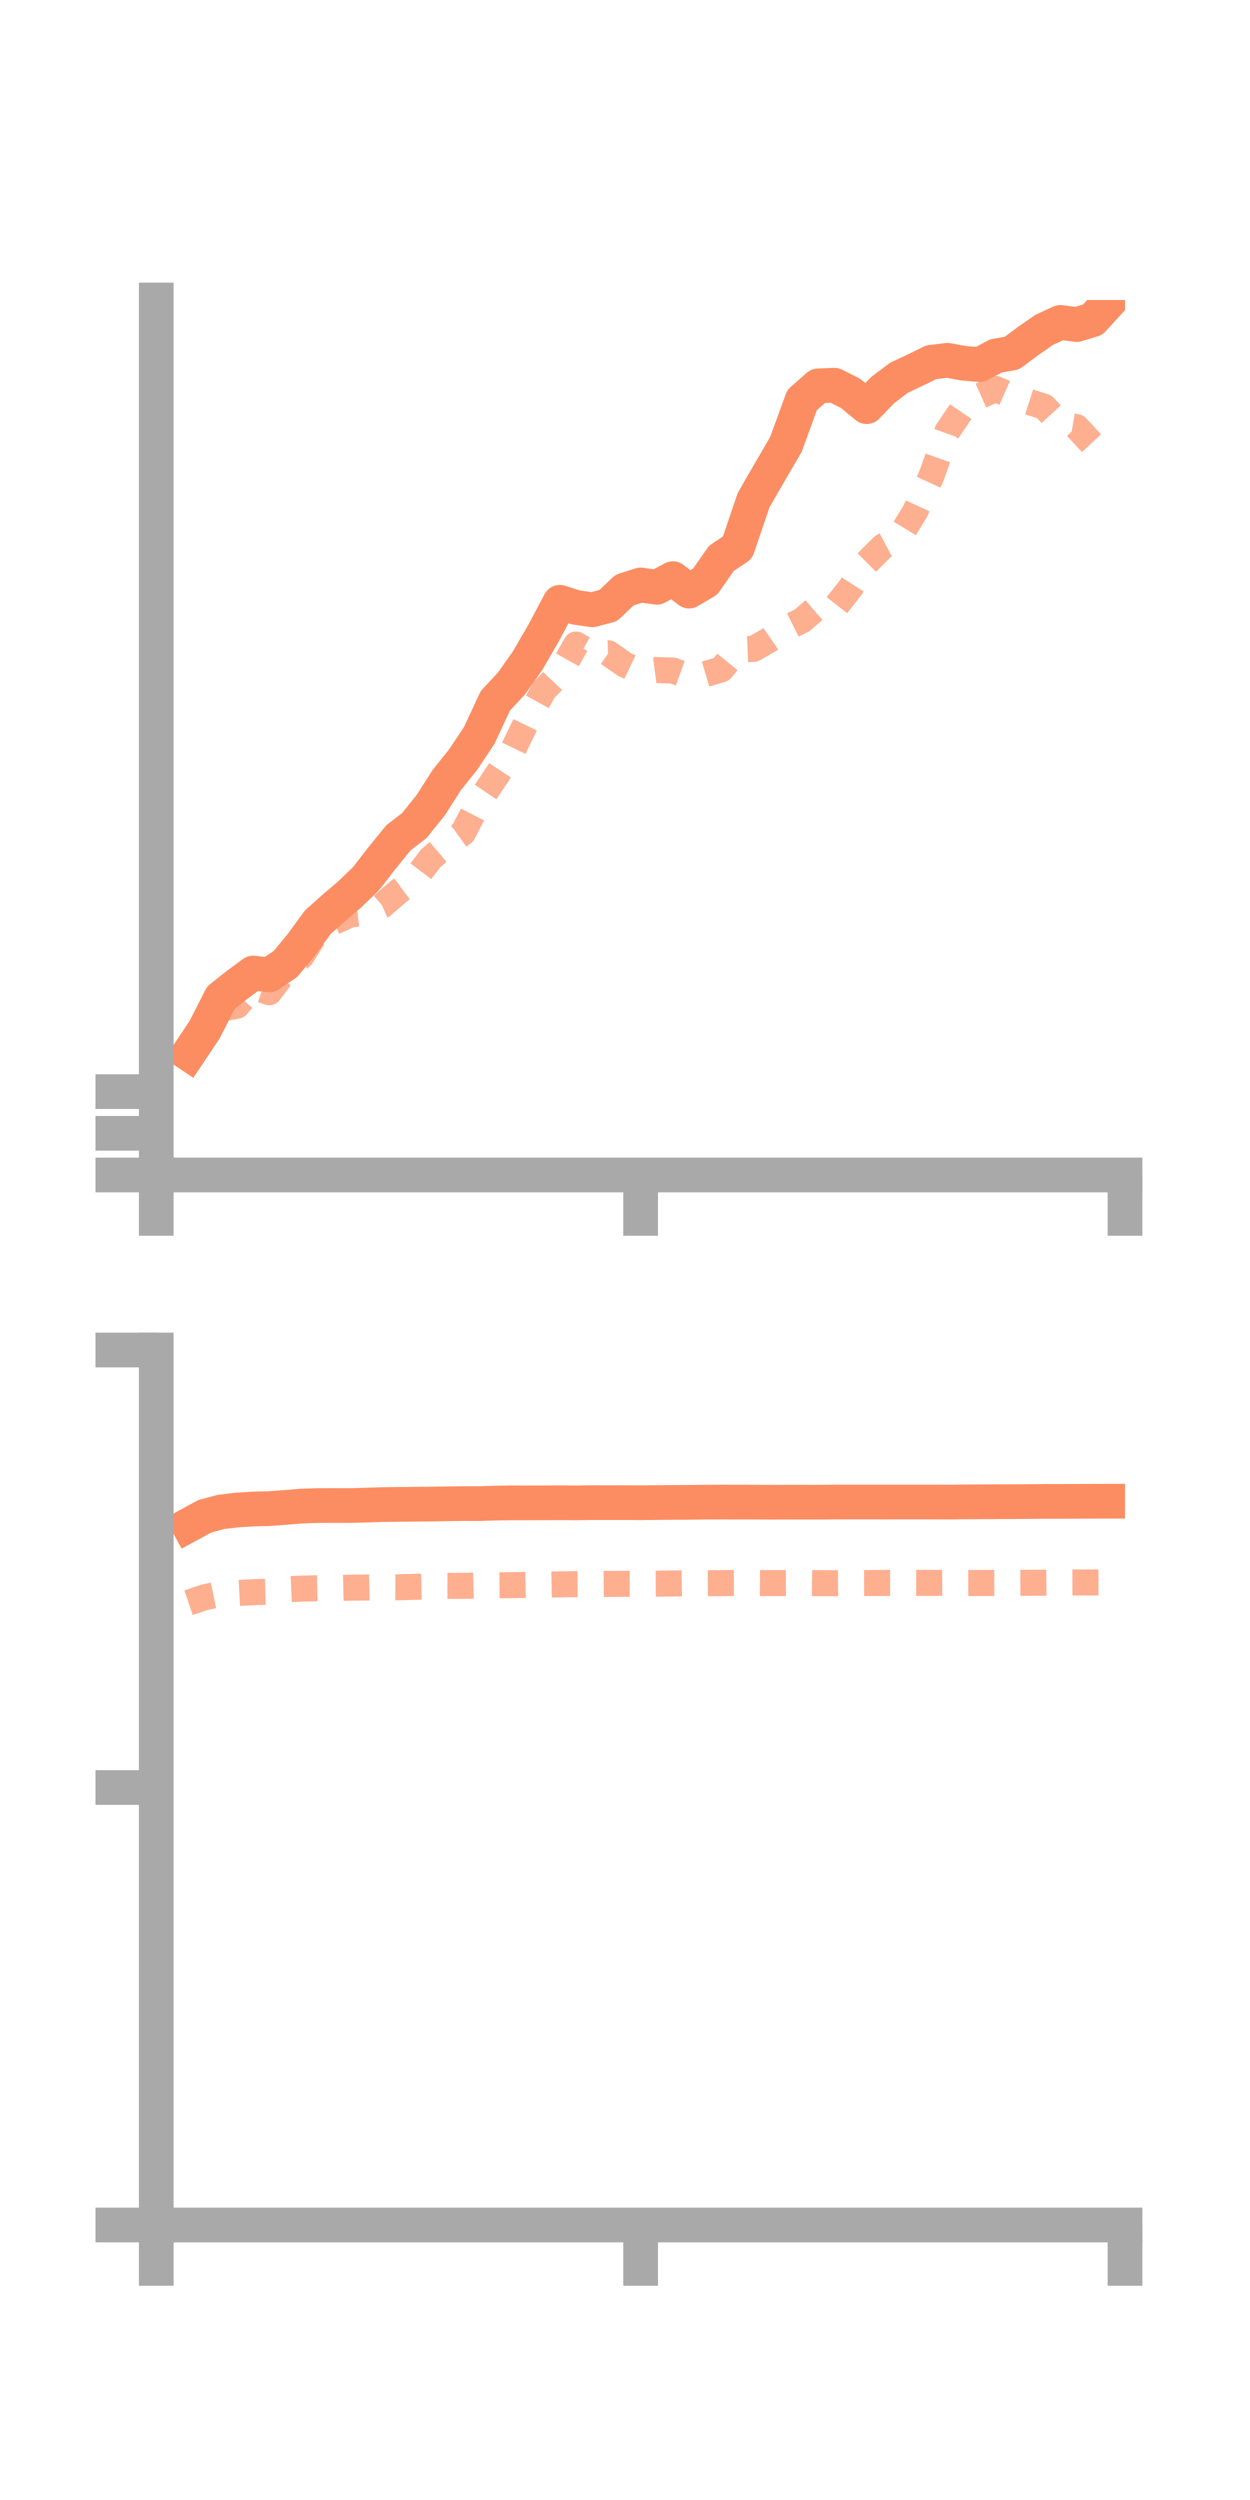 <?xml version="1.0" encoding="utf-8" standalone="no"?>
<!DOCTYPE svg PUBLIC "-//W3C//DTD SVG 1.1//EN"
  "http://www.w3.org/Graphics/SVG/1.1/DTD/svg11.dtd">
<!-- Created with matplotlib (https://matplotlib.org/) -->
<svg height="144pt" version="1.1" viewBox="0 0 72 144" width="72pt" xmlns="http://www.w3.org/2000/svg" xmlns:xlink="http://www.w3.org/1999/xlink">
 <defs>
  <style type="text/css">*{stroke-linecap:butt;stroke-linejoin:round;}</style>
 </defs>
 <g id="figure_1">
  <g id="patch_1">
   <path d="M 0 144 
L 72 144 
L 72 0 
L 0 0 
z
" style="fill:none;"/>
  </g>
  <g id="axes_1">
   <g id="patch_2">
    <path d="M 9 67.68 
L 64.8 67.68 
L 64.8 17.28 
L 9 17.28 
z
" style="fill:none;"/>
   </g>
   <g id="matplotlib.axis_1">
    <g id="xtick_1">
     <g id="line2d_1">
      <defs>
       <path d="M 0 0 
L 0 3.5 
" id="me4ea557800" style="stroke:#a9a9a9;stroke-width:2;"/>
      </defs>
      <g>
       <use style="fill:#a9a9a9;stroke:#a9a9a9;stroke-width:2;" x="9" xlink:href="#me4ea557800" y="67.68"/>
      </g>
     </g>
    </g>
    <g id="xtick_2">
     <g id="line2d_2">
      <g>
       <use style="fill:#a9a9a9;stroke:#a9a9a9;stroke-width:2;" x="36.9" xlink:href="#me4ea557800" y="67.68"/>
      </g>
     </g>
    </g>
    <g id="xtick_3">
     <g id="line2d_3">
      <g>
       <use style="fill:#a9a9a9;stroke:#a9a9a9;stroke-width:2;" x="64.8" xlink:href="#me4ea557800" y="67.68"/>
      </g>
     </g>
    </g>
   </g>
   <g id="matplotlib.axis_2">
    <g id="ytick_1">
     <g id="line2d_4">
      <defs>
       <path d="M 0 0 
L -3.5 0 
" id="meecce70a47" style="stroke:#a9a9a9;stroke-width:2;"/>
      </defs>
      <g>
       <use style="fill:#a9a9a9;stroke:#a9a9a9;stroke-width:2;" x="9" xlink:href="#meecce70a47" y="67.68"/>
      </g>
     </g>
    </g>
    <g id="ytick_2">
     <g id="line2d_5">
      <g>
       <use style="fill:#a9a9a9;stroke:#a9a9a9;stroke-width:2;" x="9" xlink:href="#meecce70a47" y="65.279"/>
      </g>
     </g>
    </g>
    <g id="ytick_3">
     <g id="line2d_6">
      <g>
       <use style="fill:#a9a9a9;stroke:#a9a9a9;stroke-width:2;" x="9" xlink:href="#meecce70a47" y="62.878"/>
      </g>
     </g>
    </g>
   </g>
   <g id="line2d_7">
    <path clip-path="url(#p9b13c887af)" d="M 10.86 60.696 
L 11.79 59.302 
L 12.72 57.474 
L 13.65 56.734 
L 14.58 56.049 
L 15.51 56.153 
L 16.44 55.527 
L 17.37 54.402 
L 18.3 53.126 
L 19.23 52.293 
L 20.16 51.501 
L 21.09 50.602 
L 22.02 49.402 
L 22.95 48.259 
L 23.88 47.537 
L 24.81 46.377 
L 25.74 44.922 
L 26.67 43.763 
L 27.6 42.369 
L 28.53 40.369 
L 29.46 39.37 
L 30.39 38.054 
L 31.32 36.448 
L 32.25 34.692 
L 33.18 34.989 
L 34.11 35.124 
L 35.04 34.88 
L 35.97 33.991 
L 36.9 33.694 
L 37.83 33.828 
L 38.76 33.331 
L 39.69 34.048 
L 40.62 33.5 
L 41.55 32.163 
L 42.48 31.539 
L 43.41 28.802 
L 44.34 27.192 
L 45.27 25.596 
L 46.2 23.042 
L 47.13 22.225 
L 48.06 22.188 
L 48.99 22.659 
L 49.92 23.423 
L 50.85 22.462 
L 51.78 21.76 
L 52.71 21.322 
L 53.64 20.867 
L 54.57 20.754 
L 55.5 20.922 
L 56.43 21.002 
L 57.36 20.505 
L 58.29 20.339 
L 59.22 19.642 
L 60.15 18.998 
L 61.08 18.57 
L 62.01 18.695 
L 62.94 18.416 
L 63.87 17.4 
" style="fill:none;stroke:#fc8d62;stroke-linecap:square;stroke-width:2;"/>
   </g>
   <g id="line2d_8">
    <path clip-path="url(#p9b13c887af)" d="M 10.86 60.544 
L 11.79 59.16 
L 12.72 58.109 
L 13.65 57.933 
L 14.58 56.84 
L 15.51 57.154 
L 16.44 55.934 
L 17.37 55.078 
L 18.3 53.592 
L 19.23 53.103 
L 20.16 52.682 
L 21.09 52.57 
L 22.02 52.16 
L 22.95 51.352 
L 23.88 50.664 
L 24.81 49.436 
L 25.74 48.641 
L 26.67 47.975 
L 27.6 46.171 
L 28.53 44.783 
L 29.46 43.372 
L 30.39 41.457 
L 31.32 39.76 
L 32.25 38.781 
L 33.18 37.124 
L 34.11 37.661 
L 35.04 37.626 
L 35.97 38.275 
L 36.9 38.719 
L 37.83 38.596 
L 38.76 38.623 
L 39.69 38.96 
L 40.62 38.832 
L 41.55 38.556 
L 42.48 37.413 
L 43.41 37.376 
L 44.34 36.837 
L 45.27 36.197 
L 46.2 35.734 
L 47.13 34.926 
L 48.06 35.043 
L 48.99 33.859 
L 49.92 32.414 
L 50.85 31.479 
L 51.78 30.986 
L 52.71 29.464 
L 53.64 27.44 
L 54.57 24.839 
L 55.5 23.474 
L 56.43 22.816 
L 57.36 22.404 
L 58.29 22.814 
L 59.22 23.131 
L 60.15 23.431 
L 61.08 24.441 
L 62.01 24.599 
L 62.94 25.604 
L 63.87 25.729 
" style="fill:none;stroke:#fc8d62;stroke-dasharray:1.5,1.5;stroke-dashoffset:0;stroke-opacity:0.7;stroke-width:1.5;"/>
   </g>
   <g id="patch_3">
    <path d="M 9 67.68 
L 9 17.28 
" style="fill:none;stroke:#a9a9a9;stroke-linecap:square;stroke-linejoin:miter;stroke-width:2;"/>
   </g>
   <g id="patch_4">
    <path d="M 64.8 67.68 
L 64.8 17.28 
" style="fill:none;"/>
   </g>
   <g id="patch_5">
    <path d="M 9 67.68 
L 64.8 67.68 
" style="fill:none;stroke:#a9a9a9;stroke-linecap:square;stroke-linejoin:miter;stroke-width:2;"/>
   </g>
   <g id="patch_6">
    <path d="M 9 17.28 
L 64.8 17.28 
" style="fill:none;"/>
   </g>
  </g>
  <g id="axes_2">
   <g id="patch_7">
    <path d="M 9 128.16 
L 64.8 128.16 
L 64.8 77.76 
L 9 77.76 
z
" style="fill:none;"/>
   </g>
   <g id="matplotlib.axis_3">
    <g id="xtick_4">
     <g id="line2d_9">
      <g>
       <use style="fill:#a9a9a9;stroke:#a9a9a9;stroke-width:2;" x="9" xlink:href="#me4ea557800" y="128.16"/>
      </g>
     </g>
    </g>
    <g id="xtick_5">
     <g id="line2d_10">
      <g>
       <use style="fill:#a9a9a9;stroke:#a9a9a9;stroke-width:2;" x="36.9" xlink:href="#me4ea557800" y="128.16"/>
      </g>
     </g>
    </g>
    <g id="xtick_6">
     <g id="line2d_11">
      <g>
       <use style="fill:#a9a9a9;stroke:#a9a9a9;stroke-width:2;" x="64.8" xlink:href="#me4ea557800" y="128.16"/>
      </g>
     </g>
    </g>
   </g>
   <g id="matplotlib.axis_4">
    <g id="ytick_4">
     <g id="line2d_12">
      <g>
       <use style="fill:#a9a9a9;stroke:#a9a9a9;stroke-width:2;" x="9" xlink:href="#meecce70a47" y="128.16"/>
      </g>
     </g>
    </g>
    <g id="ytick_5">
     <g id="line2d_13">
      <g>
       <use style="fill:#a9a9a9;stroke:#a9a9a9;stroke-width:2;" x="9" xlink:href="#meecce70a47" y="102.96"/>
      </g>
     </g>
    </g>
    <g id="ytick_6">
     <g id="line2d_14">
      <g>
       <use style="fill:#a9a9a9;stroke:#a9a9a9;stroke-width:2;" x="9" xlink:href="#meecce70a47" y="77.76"/>
      </g>
     </g>
    </g>
   </g>
   <g id="line2d_15">
    <path clip-path="url(#p95f727c2da)" d="M 10.86 87.847 
L 11.79 87.341 
L 12.72 87.088 
L 13.65 86.976 
L 14.58 86.92 
L 15.51 86.897 
L 16.44 86.827 
L 17.37 86.75 
L 18.3 86.721 
L 19.23 86.717 
L 20.16 86.719 
L 21.09 86.695 
L 22.02 86.664 
L 22.95 86.653 
L 23.88 86.643 
L 24.81 86.635 
L 25.74 86.62 
L 26.67 86.606 
L 27.6 86.609 
L 28.53 86.578 
L 29.46 86.565 
L 30.39 86.566 
L 31.32 86.564 
L 32.25 86.558 
L 33.18 86.565 
L 34.11 86.551 
L 35.04 86.553 
L 35.97 86.551 
L 36.9 86.558 
L 37.83 86.548 
L 38.76 86.54 
L 39.69 86.535 
L 40.62 86.524 
L 41.55 86.519 
L 42.48 86.521 
L 43.41 86.522 
L 44.34 86.527 
L 45.27 86.525 
L 46.2 86.525 
L 47.13 86.526 
L 48.06 86.517 
L 48.99 86.515 
L 49.92 86.515 
L 50.85 86.517 
L 51.78 86.515 
L 52.71 86.516 
L 53.64 86.515 
L 54.57 86.52 
L 55.5 86.51 
L 56.43 86.505 
L 57.36 86.499 
L 58.29 86.497 
L 59.22 86.49 
L 60.15 86.481 
L 61.08 86.481 
L 62.01 86.477 
L 62.94 86.473 
L 63.87 86.471 
" style="fill:none;stroke:#fc8d62;stroke-linecap:square;stroke-width:2;"/>
   </g>
   <g id="line2d_16">
    <path clip-path="url(#p95f727c2da)" d="M 10.86 92.317 
L 11.79 92.002 
L 12.72 91.81 
L 13.65 91.762 
L 14.58 91.711 
L 15.51 91.683 
L 16.44 91.546 
L 17.37 91.505 
L 18.3 91.483 
L 19.23 91.472 
L 20.16 91.451 
L 21.09 91.441 
L 22.02 91.422 
L 22.95 91.43 
L 23.88 91.4 
L 24.81 91.385 
L 25.74 91.346 
L 26.67 91.347 
L 27.6 91.321 
L 28.53 91.314 
L 29.46 91.304 
L 30.39 91.287 
L 31.32 91.273 
L 32.25 91.26 
L 33.18 91.248 
L 34.11 91.244 
L 35.04 91.234 
L 35.97 91.229 
L 36.9 91.229 
L 37.83 91.222 
L 38.76 91.209 
L 39.69 91.197 
L 40.62 91.194 
L 41.55 91.187 
L 42.48 91.184 
L 43.41 91.183 
L 44.34 91.187 
L 45.27 91.185 
L 46.2 91.178 
L 47.13 91.19 
L 48.06 91.193 
L 48.99 91.185 
L 49.92 91.183 
L 50.85 91.179 
L 51.78 91.179 
L 52.71 91.175 
L 53.64 91.175 
L 54.57 91.174 
L 55.5 91.183 
L 56.43 91.18 
L 57.36 91.178 
L 58.29 91.178 
L 59.22 91.171 
L 60.15 91.164 
L 61.08 91.154 
L 62.01 91.151 
L 62.94 91.151 
L 63.87 91.152 
" style="fill:none;stroke:#fc8d62;stroke-dasharray:1.5,1.5;stroke-dashoffset:0;stroke-opacity:0.7;stroke-width:1.5;"/>
   </g>
   <g id="patch_8">
    <path d="M 9 128.16 
L 9 77.76 
" style="fill:none;stroke:#a9a9a9;stroke-linecap:square;stroke-linejoin:miter;stroke-width:2;"/>
   </g>
   <g id="patch_9">
    <path d="M 64.8 128.16 
L 64.8 77.76 
" style="fill:none;"/>
   </g>
   <g id="patch_10">
    <path d="M 9 128.16 
L 64.8 128.16 
" style="fill:none;stroke:#a9a9a9;stroke-linecap:square;stroke-linejoin:miter;stroke-width:2;"/>
   </g>
   <g id="patch_11">
    <path d="M 9 77.76 
L 64.8 77.76 
" style="fill:none;"/>
   </g>
  </g>
 </g>
 <defs>
  <clipPath id="p9b13c887af">
   <rect height="50.4" width="55.8" x="9" y="17.28"/>
  </clipPath>
  <clipPath id="p95f727c2da">
   <rect height="50.4" width="55.8" x="9" y="77.76"/>
  </clipPath>
 </defs>
</svg>
